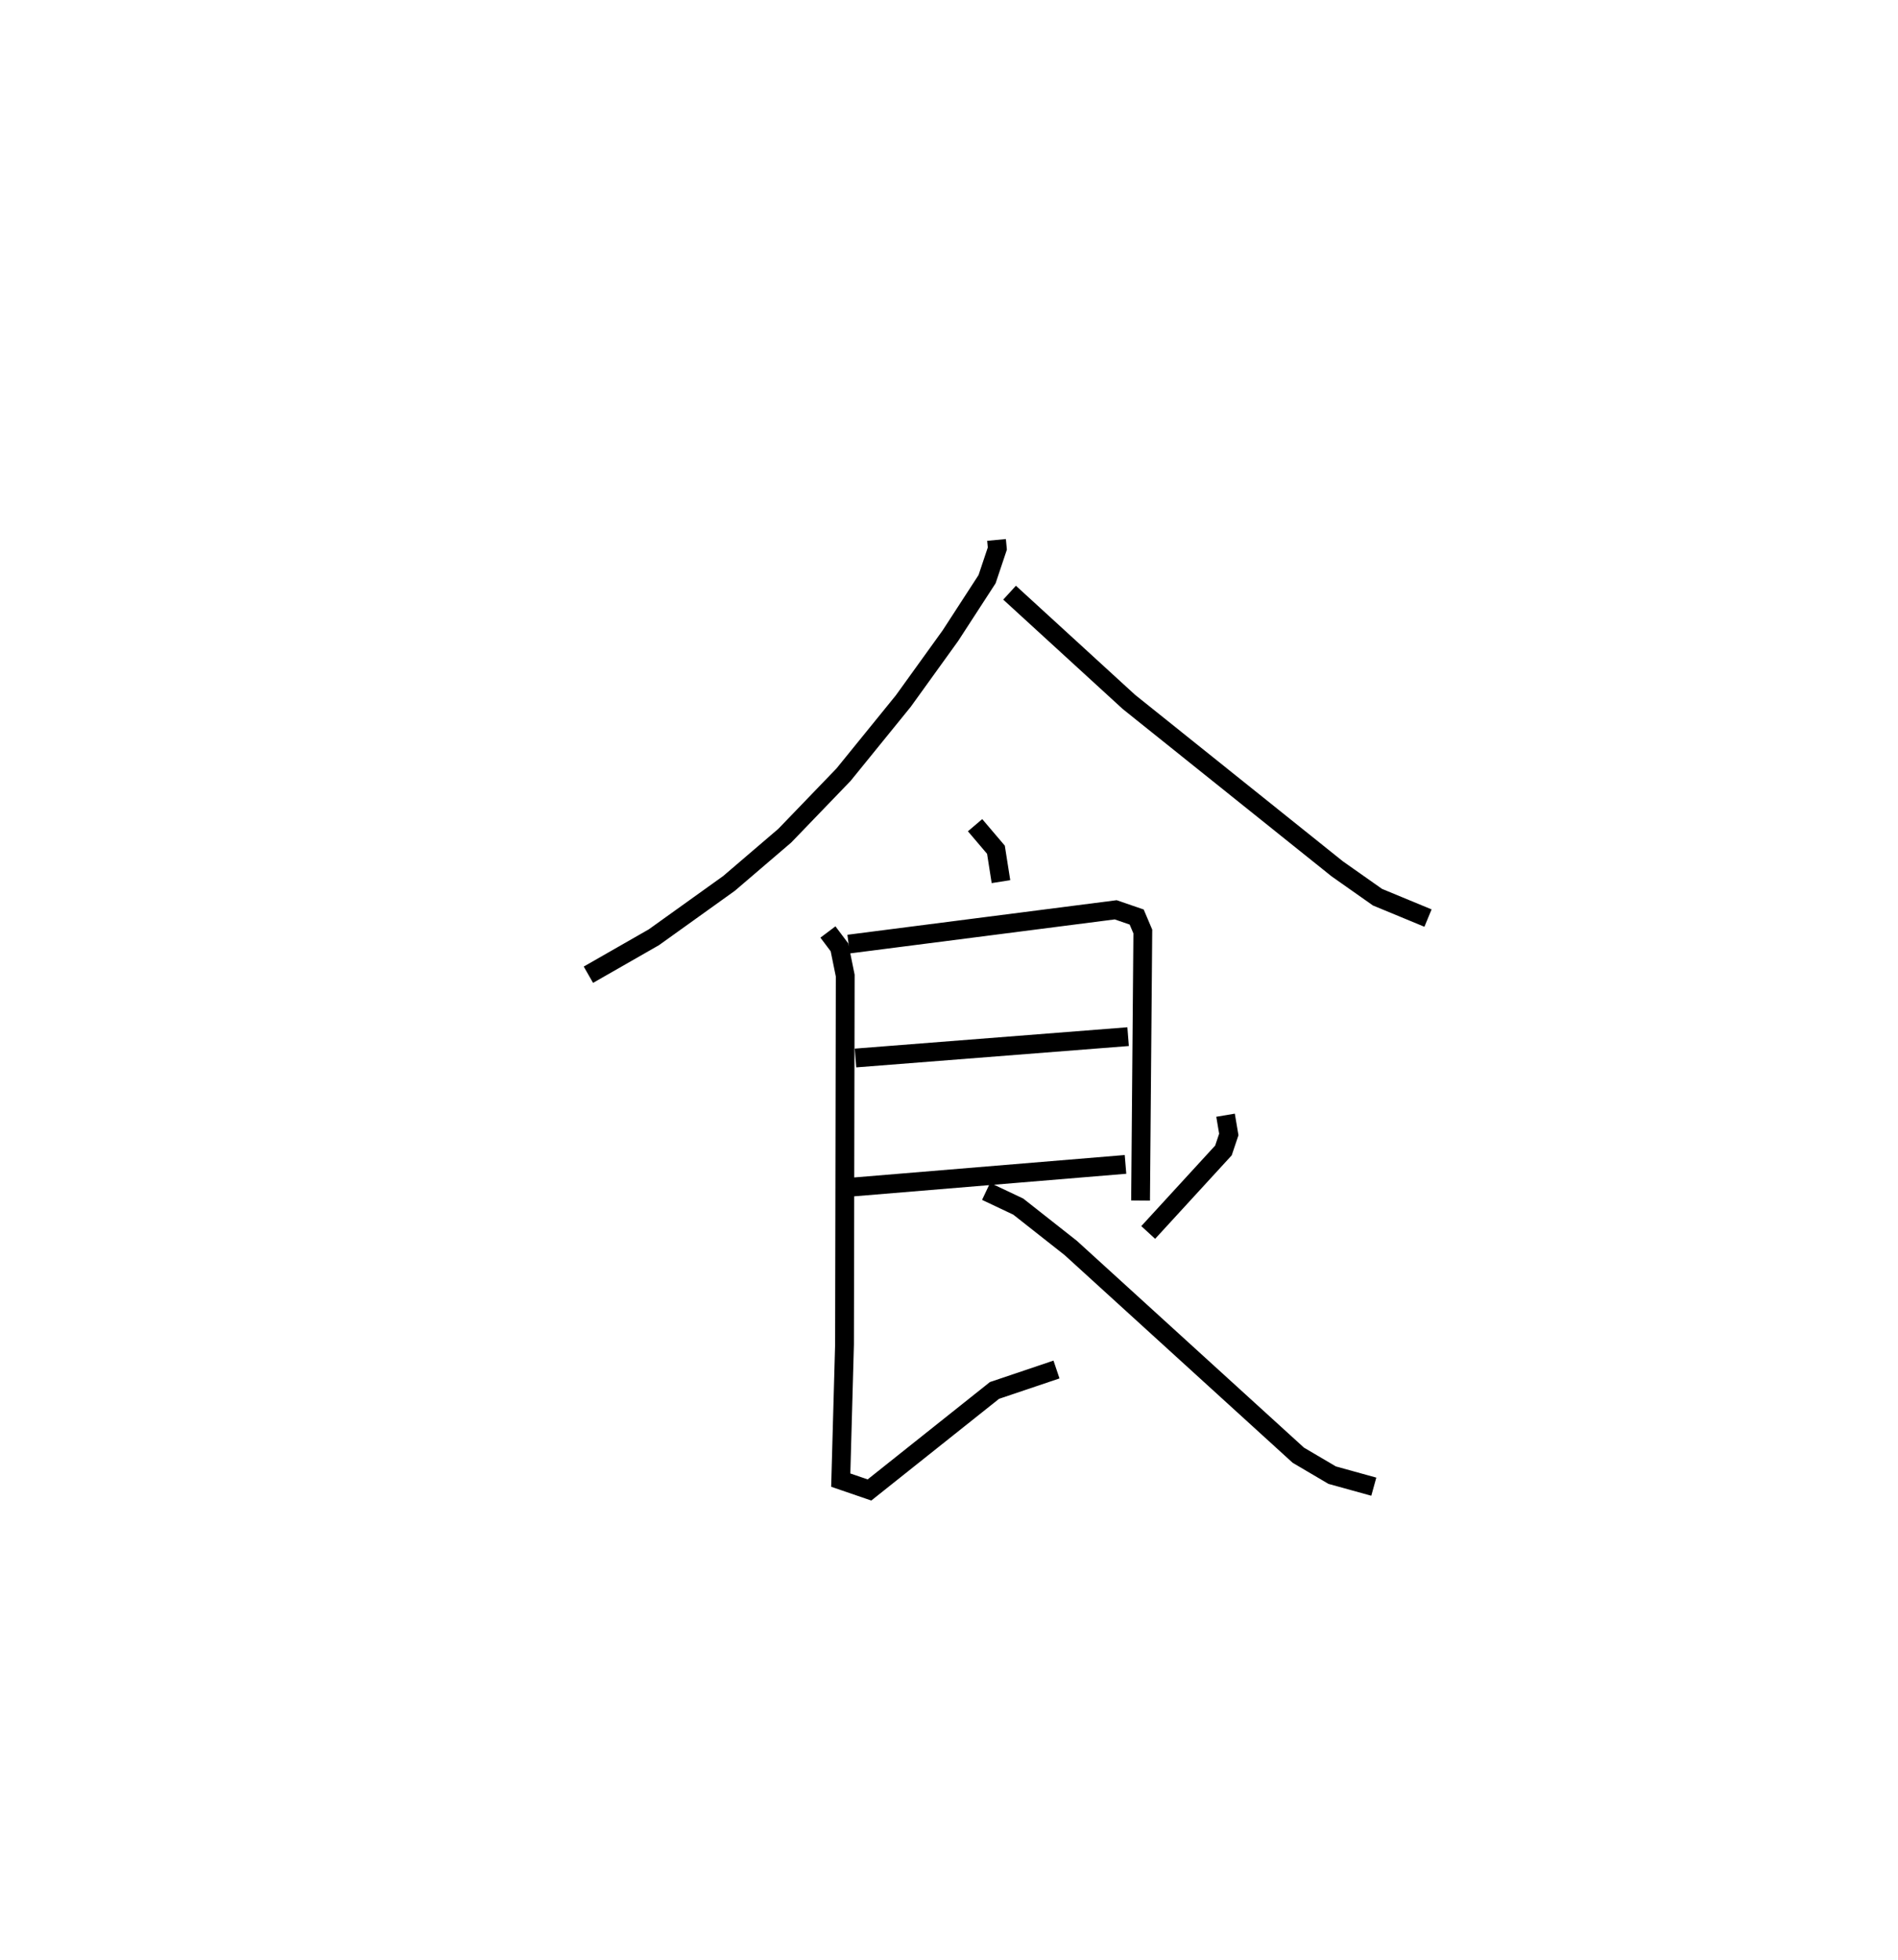 <?xml version="1.0" encoding="utf-8" ?>
<svg baseProfile="full" height="104.236" version="1.1" width="100.962" xmlns="http://www.w3.org/2000/svg" xmlns:ev="http://www.w3.org/2001/xml-events" xmlns:xlink="http://www.w3.org/1999/xlink"><defs /><rect fill="white" height="104.236" width="100.962" x="0" y="0" /><path d="M25,25 m0.0,0.0 m28.009,3.714 l0.043,0.459 -0.546,1.628 l-1.95,3.004 -2.506,3.478 l-3.18,3.916 -3.124,3.242 l-2.967,2.539 -3.997,2.864 l-3.483,1.992 m22.404,-20.317 l6.348,5.809 11.083,8.878 l2.141,1.507 2.686,1.111 m-24.093,-4.94 l1.11,1.305 0.267,1.697 m-8.104,3.322 l14.207,-1.824 1.116,0.384 l0.327,0.771 -0.12,14.306 m-15.164,-7.58 l14.502,-1.136 m-14.626,7.995 l14.487,-1.201 m-15.829,-12.359 l0.614,0.816 0.306,1.503 l-0.038,19.616 -0.2,7.214 l1.528,0.524 6.65,-5.293 l3.298,-1.113 m8.993,-13.524 l0.173,1.025 -0.285,0.849 l-4.002,4.362 m-8.624,-2.185 l1.712,0.81 2.793,2.2 l12.103,11.02 1.802,1.061 l2.214,0.613 " fill="none" stroke="black" stroke-width="1" /></svg>